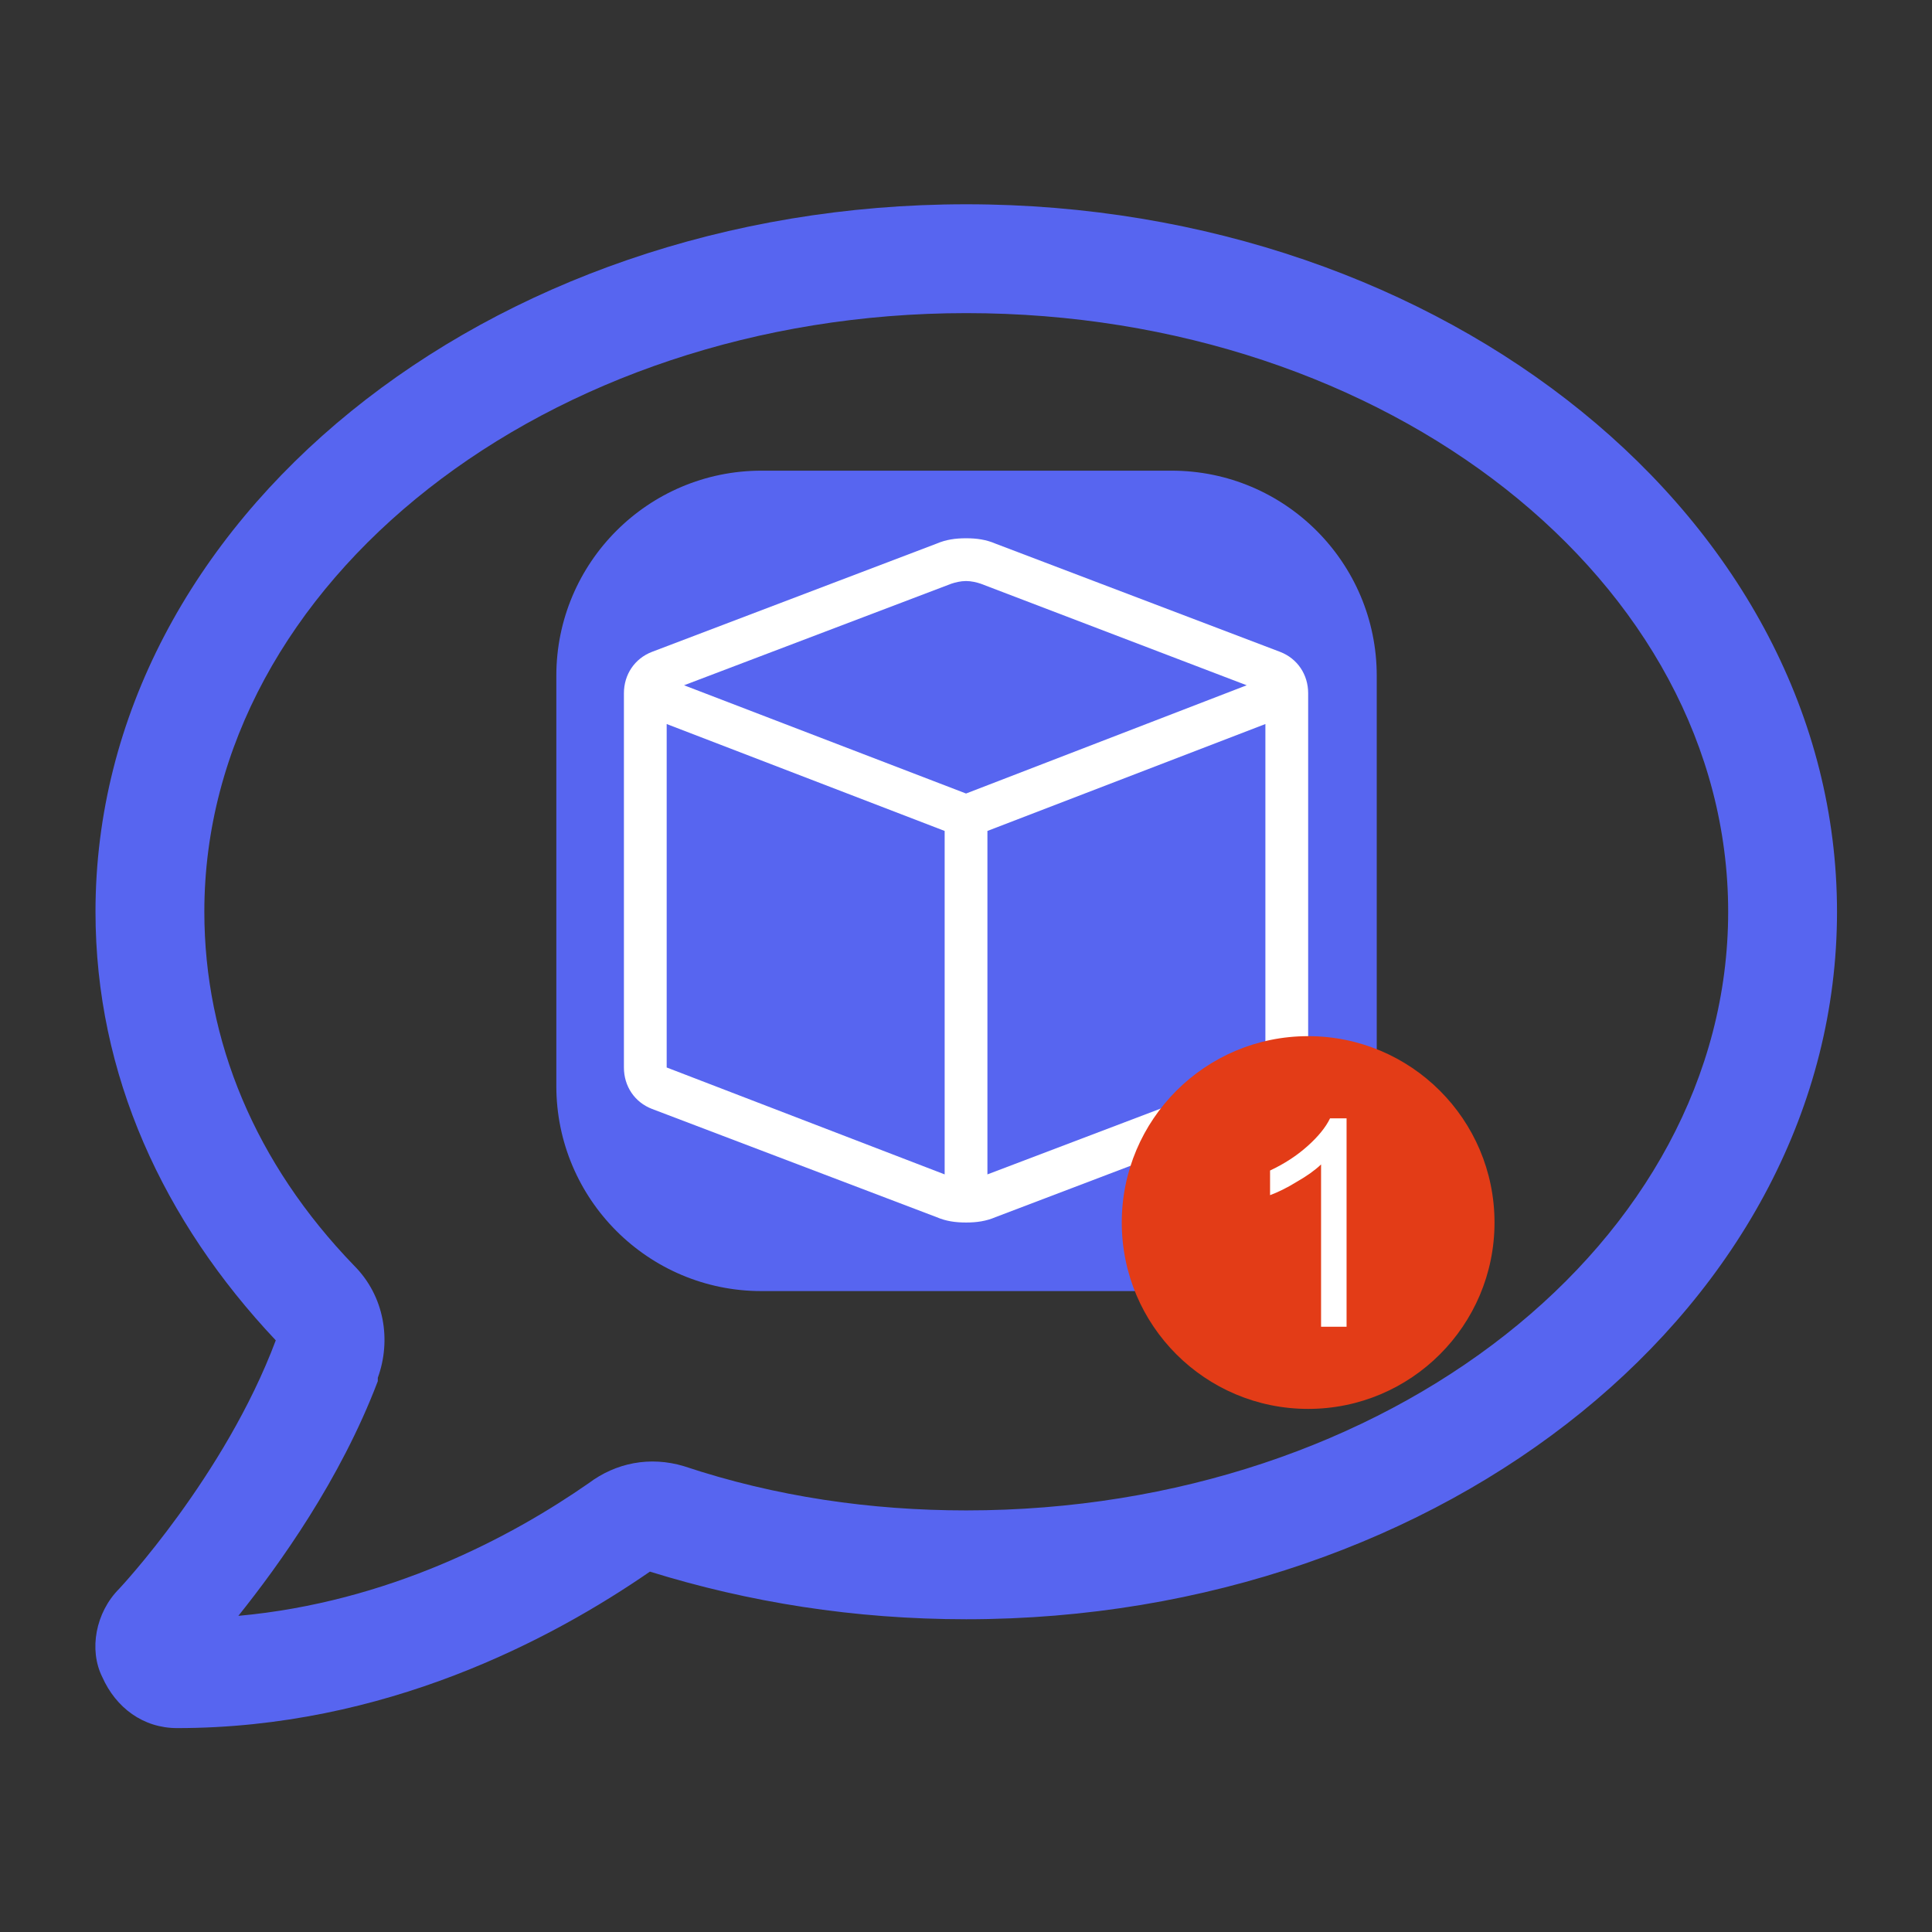 <?xml version="1.0" encoding="UTF-8" standalone="no"?><!DOCTYPE svg PUBLIC "-//W3C//DTD SVG 1.1//EN" "http://www.w3.org/Graphics/SVG/1.1/DTD/svg11.dtd"><svg width="100%" height="100%" viewBox="0 0 8000 8000" version="1.1" xmlns="http://www.w3.org/2000/svg" xmlns:xlink="http://www.w3.org/1999/xlink" xml:space="preserve" xmlns:serif="http://www.serif.com/" style="fill-rule:evenodd;clip-rule:evenodd;stroke-linejoin:round;stroke-miterlimit:2;"><rect x="0" y="0" width="8000" height="8000" fill="#333333" stroke="none"/><g transform="matrix(4.167,0,0,4.167,0,0)"><g transform="matrix(3.38,0,0,3.38,94.891,94.826)"><path d="M256,64c124,0 224,79 224,176c0,97 -100,176 -224,176c-28,0 -56,-4 -83,-13c-10,-3 -20,-1 -28,5c-23,16 -59,35 -103,39c12,-15 30,-40 41,-69l0,-1c4,-11 2,-24 -7,-33c-29,-30 -44,-66 -44,-104c0,-97 101,-176 224,-176m0,-32c-141,0 -256,93 -256,208c0,48 20,91 53,126c-15,40 -46,73 -46,73c-7,7 -9,18 -5,26c4,9 12,15 22,15c61,0 110,-26 139,-46c29,9 60,14 93,14c141,0 256,-93 256,-208c0,-115 -115,-208 -256,-208Z" style="fill:#5765f0;fill-rule:nonzero;"/></g><g transform="matrix(1.059,0,0,1.059,-56.189,-141.3)"><path d="M1344.92,767.541c-0,-106.221 -86.238,-192.459 -192.459,-192.459l-384.918,0c-106.221,0 -192.459,86.238 -192.459,192.459l0,384.918c0,106.221 86.238,192.459 192.459,192.459l384.918,-0c106.221,-0 192.459,-86.238 192.459,-192.459l-0,-384.918Z" style="fill:#5765f0;"/></g><g transform="matrix(1.328,0,0,1.328,619.994,534.883)"><path d="M491,85l-213,-81c-7,-3 -14,-4 -22,-4c-8,0 -15,1 -22,4l-213,81c-13,5 -21,17 -21,31l0,280c0,14 8,26 21,31l213,81c7,3 14,4 22,4c8,0 15,-1 22,-4l213,-81c13,-5 21,-17 21,-31l0,-280c0,-14 -8,-26 -21,-31Zm-246,-51c3,-1 7,-2 11,-2c4,0 8,1 11,2l199,76l-210,81l-211,-81l200,-76Zm-213,362l0,-257l208,80l0,257l-208,-80Zm240,80l0,-257l208,-80l0,258l-208,79Z" style="fill:#fff;fill-rule:nonzero;"/></g><g transform="matrix(1,0,0,1,-243.639,0)"><g transform="matrix(1.897,0,0,1.897,1154.16,963.157)"><circle cx="205.267" cy="132.673" r="97.627" style="fill:#e33c17;"/></g><g transform="matrix(1,0,0,1,285.269,194.432)"><g transform="matrix(288,0,0,288,1189.05,1123.96)"><path d="M0.373,-0l-0.088,-0l-0,-0.56c-0.021,0.02 -0.049,0.04 -0.084,0.06c-0.034,0.021 -0.065,0.036 -0.092,0.046l-0,-0.085c0.049,-0.023 0.092,-0.051 0.129,-0.084c0.037,-0.033 0.063,-0.065 0.078,-0.096l0.057,0l-0,0.719Z" style="fill:#fff;fill-rule:nonzero;"/></g></g></g></g></svg>